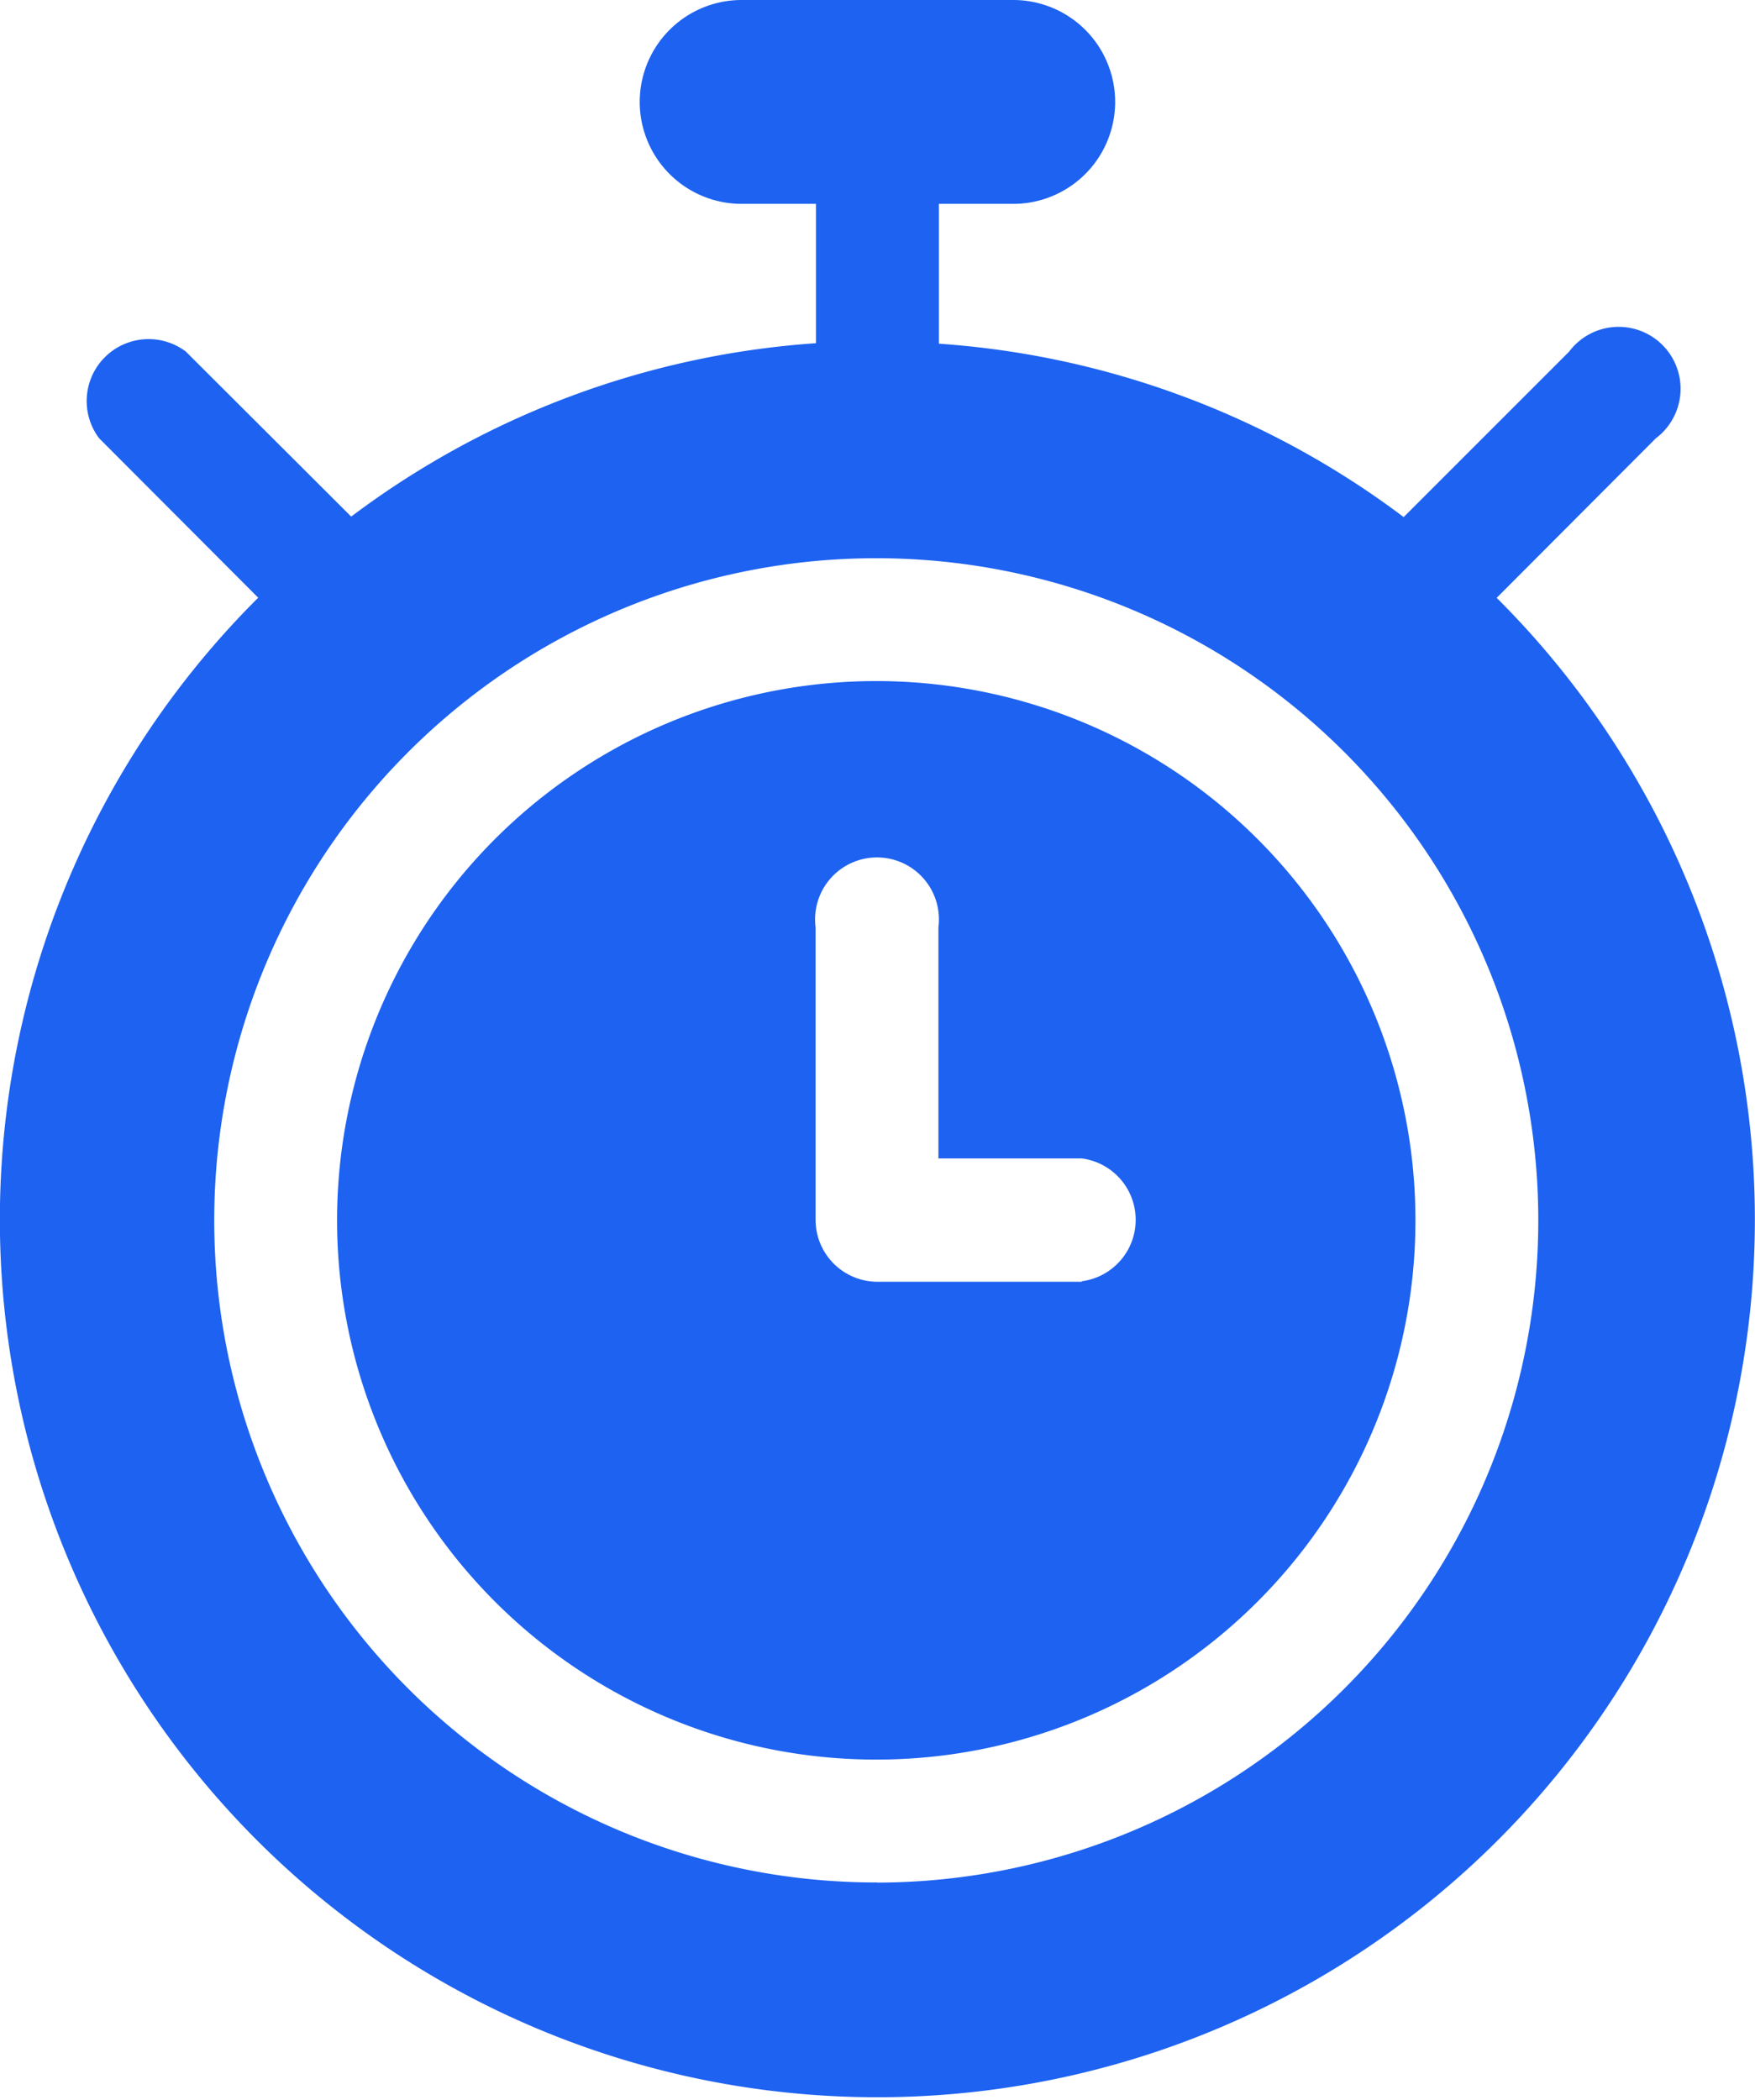 <svg xmlns="http://www.w3.org/2000/svg" width="14.172" height="16.953" viewBox="0 0 14.172 16.953">
  <g id="deadline" transform="translate(-42)">
    <path id="Path_26917" data-name="Path 26917" d="M54.086,4.827l1.285-1.288a.5.5,0,1,0-.7-.7L53.335,4.175a7.039,7.039,0,0,0-3.753-1.4V1.646h.6a.823.823,0,0,0,0-1.646H47.989a.823.823,0,0,0,0,1.646h.6V2.771a7.039,7.039,0,0,0-3.753,1.4L43.5,2.838a.5.5,0,0,0-.7.7l1.285,1.288a7.086,7.086,0,1,0,10,0Zm-5,10.372a5.346,5.346,0,1,1,5.336-5.346A5.347,5.347,0,0,1,49.086,15.2Z" transform="translate(0 0)" fill="#1d62f1"/>
    <path id="Path_26918" data-name="Path 26918" d="M129.152,166.082a4.354,4.354,0,1,0,4.344,4.354A4.354,4.354,0,0,0,129.152,166.082Zm1.65,4.85h-1.65a.5.5,0,0,1-.5-.5v-2.363a.5.5,0,1,1,.992,0v1.867H130.8a.5.5,0,0,1,0,.992Z" transform="translate(-80.066 -160.583)" fill="#1d62f1"/>
  </g>
</svg>
